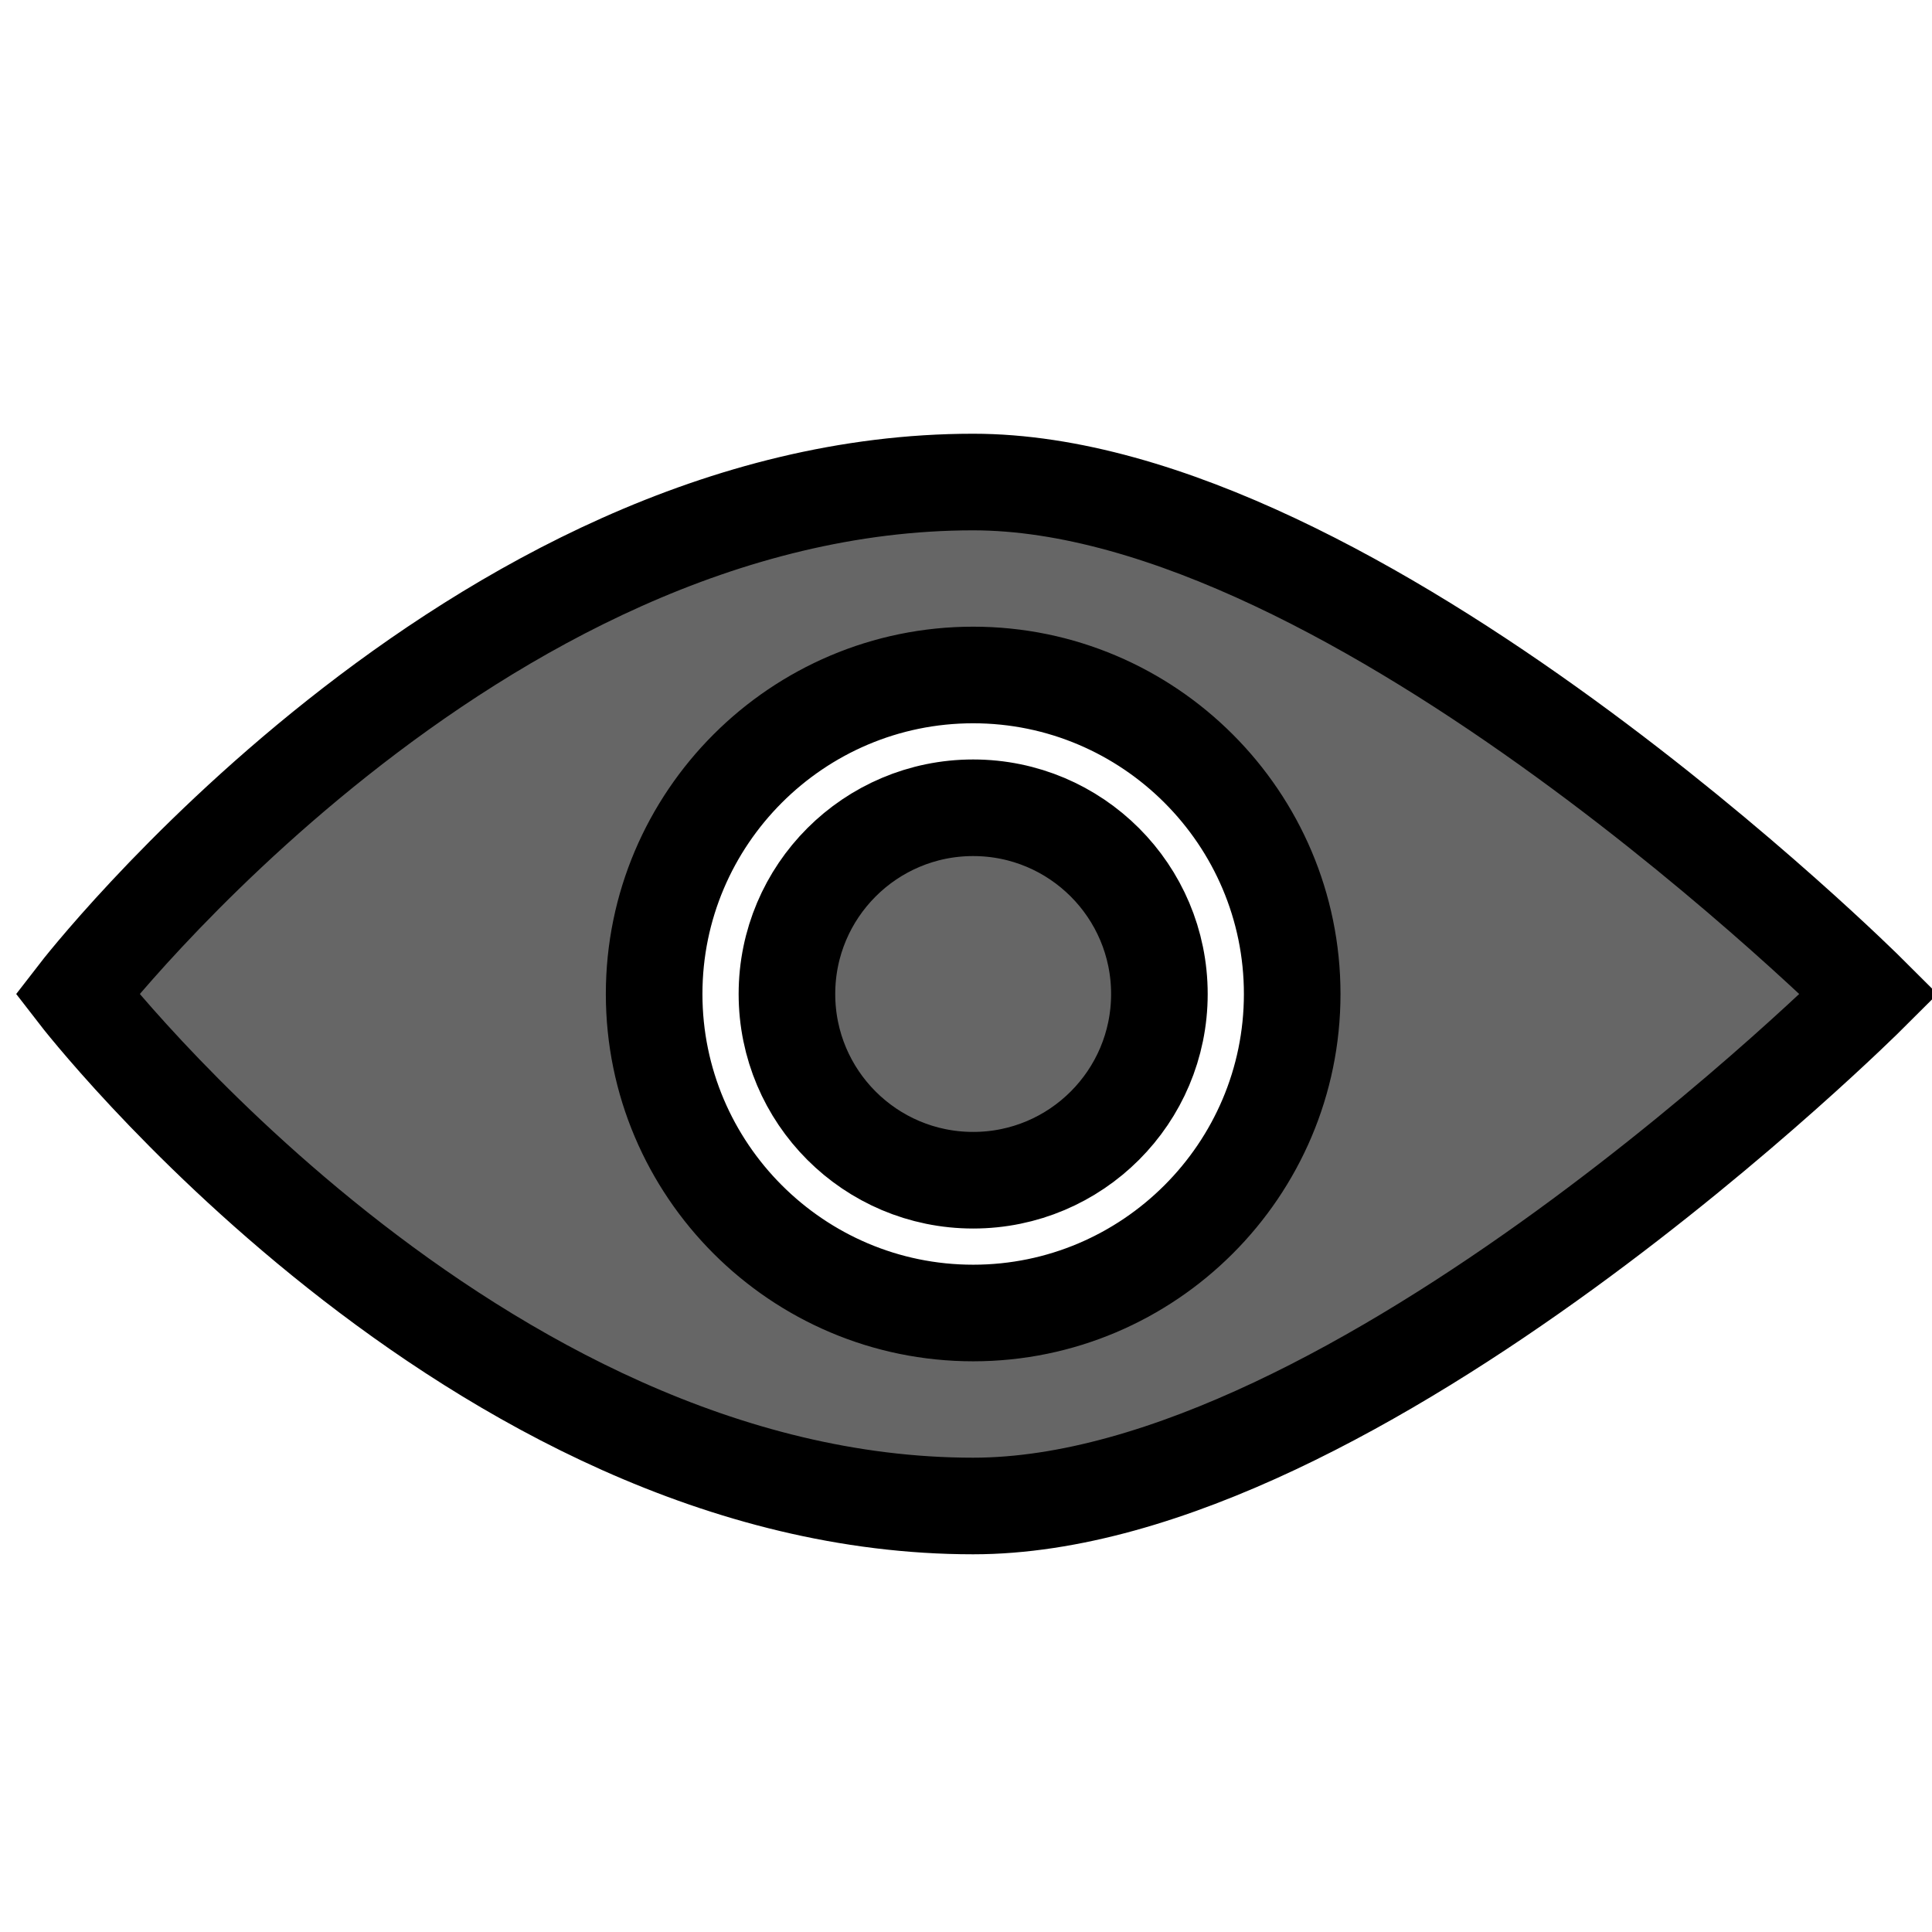 <svg width="100" height="100" xmlns="http://www.w3.org/2000/svg" xmlns:svg="http://www.w3.org/2000/svg">
 <!-- Created with SVG-edit - https://github.com/SVG-Edit/svgedit-->
 <g class="layer">
  <title>Layer 1</title>
  <path id="svg_1" d="m50.371,24.95c-25.921,0 -46.374,26.499 -46.374,26.499s20.453,26.501 46.374,26.501c19.824,0 46.374,-26.501 46.374,-26.501s-26.55,-26.499 -46.374,-26.499zm0,43.011c-9.1,0 -16.513,-7.409 -16.513,-16.512s7.413,-16.512 16.513,-16.512s16.513,7.413 16.513,16.512s-7.413,16.512 -16.513,16.512zm0,-26.151c-5.321,0 -9.639,4.315 -9.639,9.639c0,5.324 4.314,9.639 9.639,9.639c5.324,0 9.639,-4.315 9.639,-9.639c0,-5.322 -4.314,-9.639 -9.639,-9.639z" stroke-linecap="null" stroke-linejoin="null" stroke-dasharray="null" stroke-width="5" stroke="#000000" fill="#666666"/>
 </g>
</svg>
